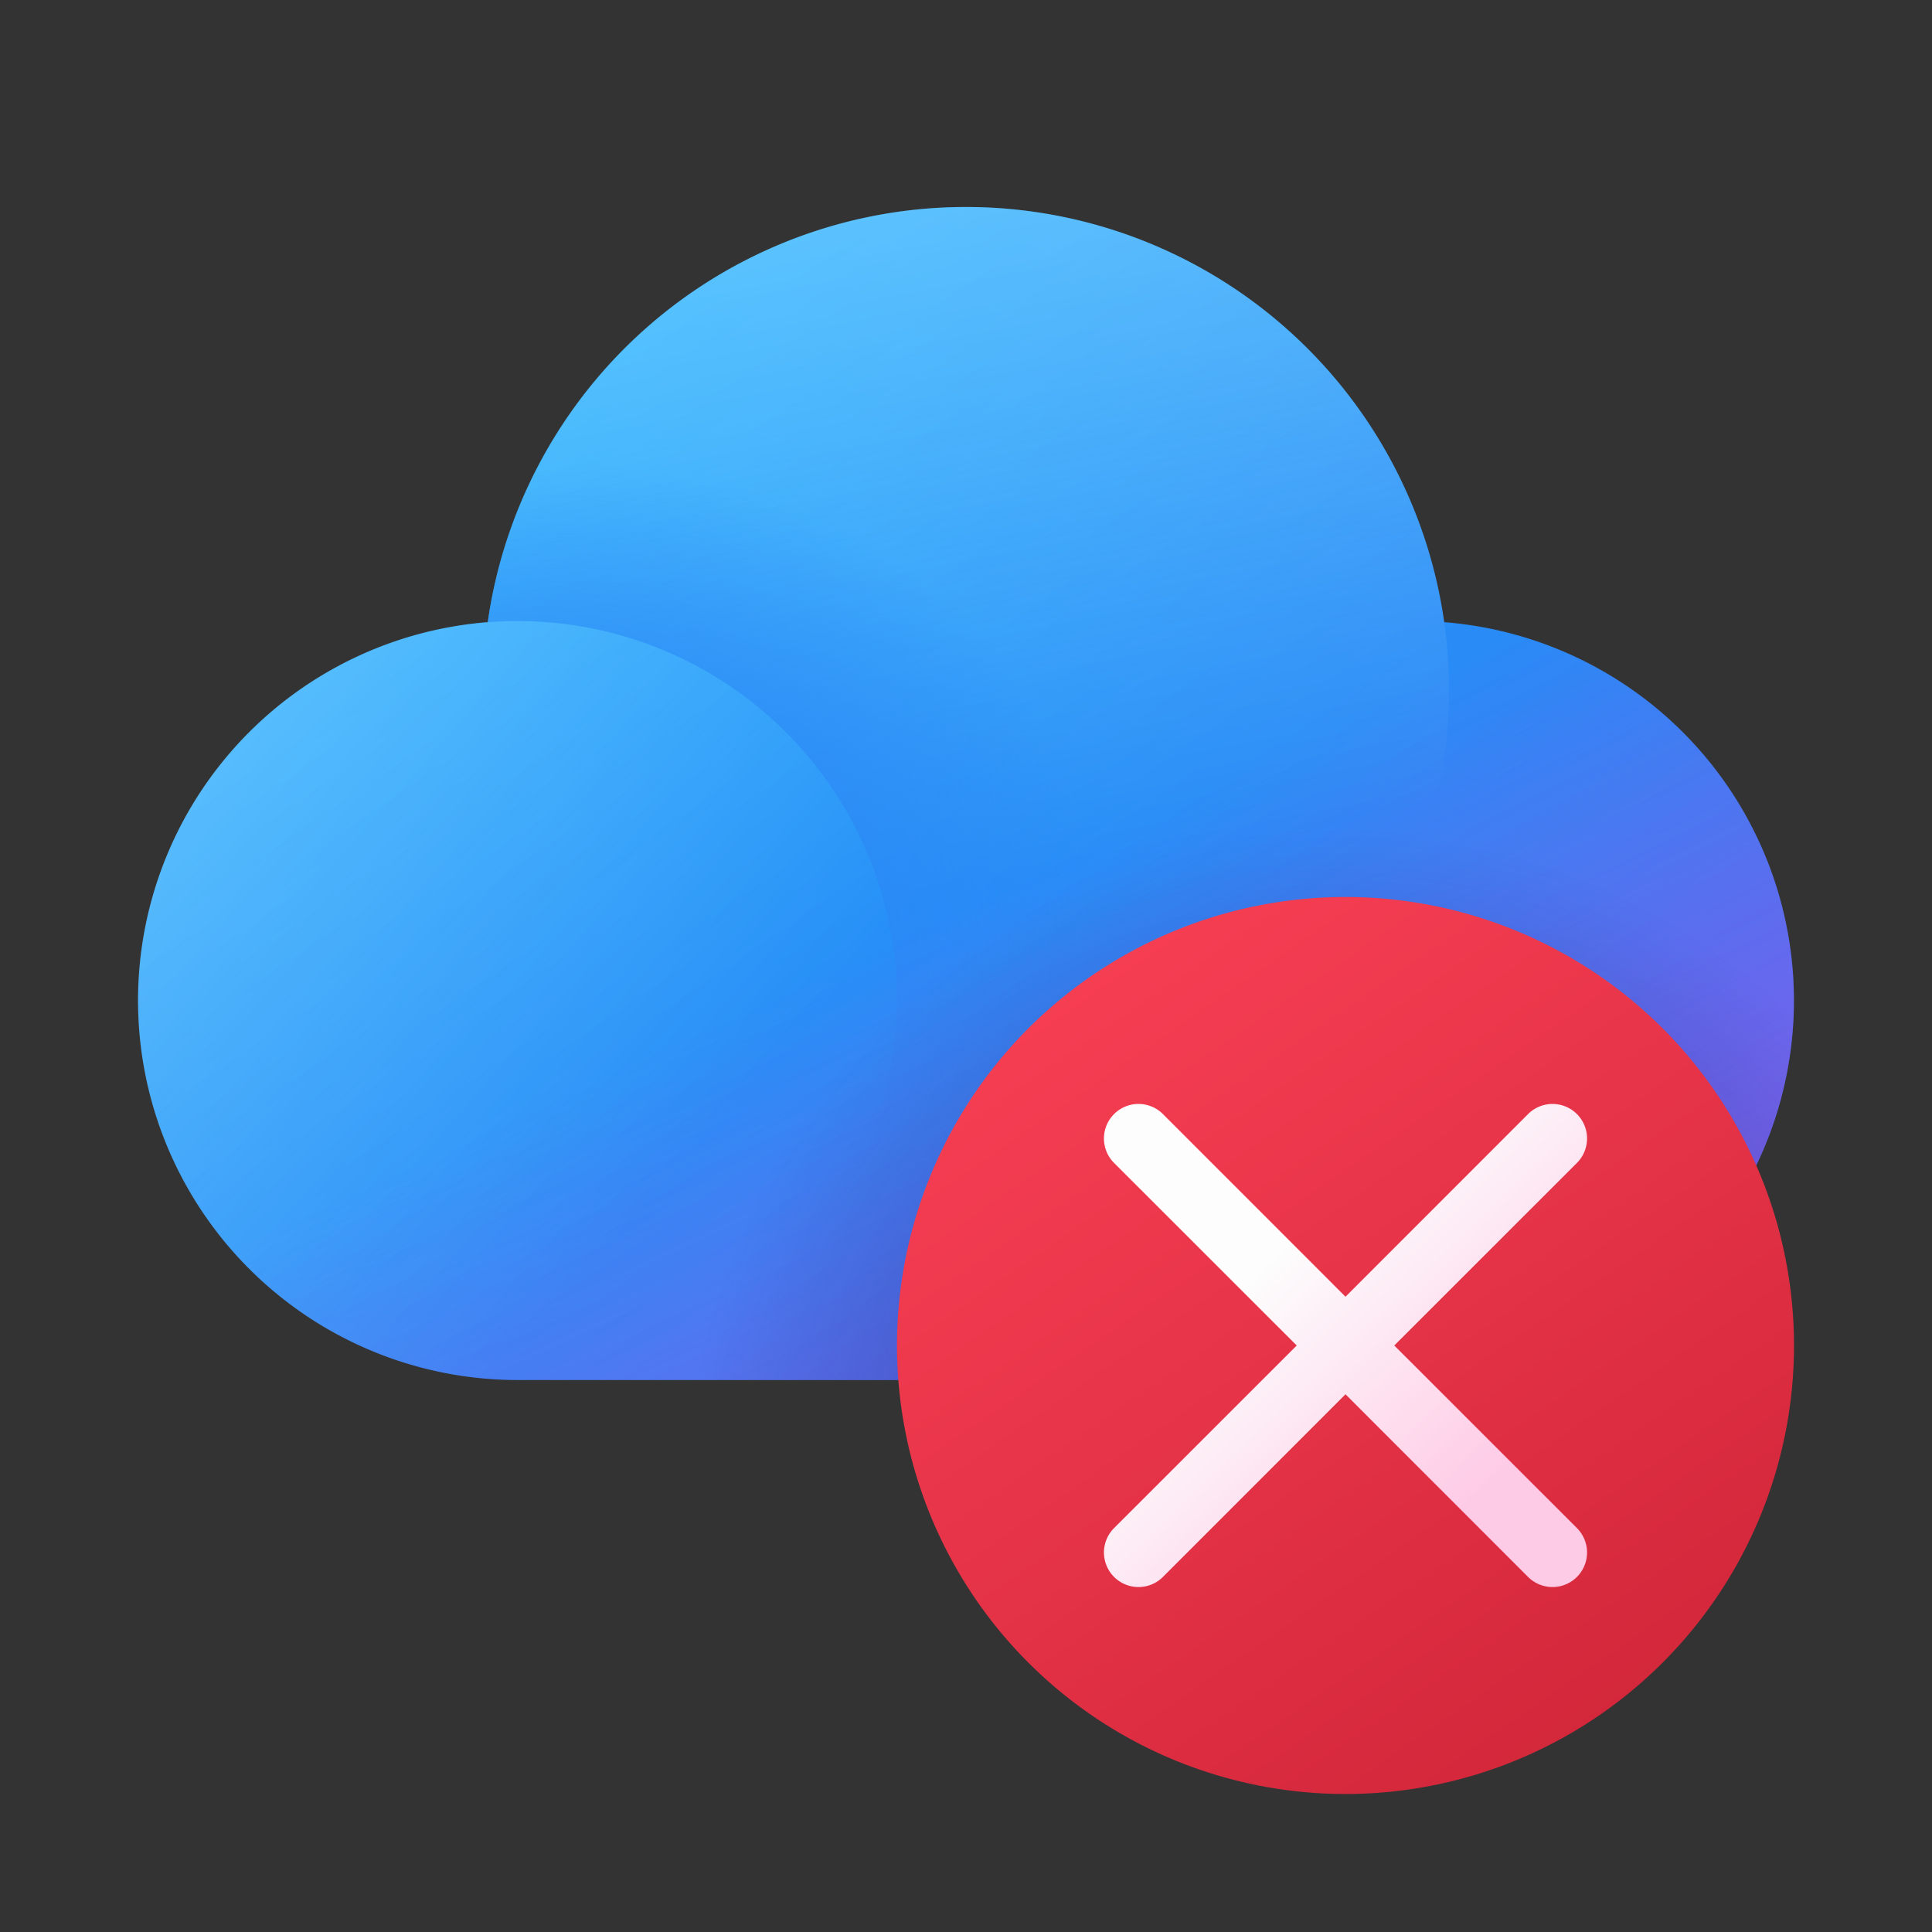 <svg xmlns="http://www.w3.org/2000/svg" width="1em" height="1em" viewBox="0 0 28 28"><rect x="0" y="0" width="28" height="28" fill="#333333" stroke="none"/><g fill="none"><path fill="url(#IconifyId195ac99e25a590abd14567)" d="M14 3a7 7 0 0 0-6.931 6.017A5.5 5.5 0 0 0 7.5 20h13a5.5 5.5 0 0 0 .431-10.983A7 7 0 0 0 14 3"/><path fill="url(#IconifyId195ac99e25a590abd14568)" fill-opacity=".3" d="M13 14.5a5.5 5.5 0 1 1-11 0a5.5 5.5 0 0 1 11 0"/><path fill="url(#IconifyId195ac99e25a590abd14569)" fill-opacity=".3" d="M14 17a7 7 0 1 0-6.931-7.983Q7.282 9 7.5 9a5.5 5.5 0 0 1 4.981 7.835q.736.163 1.519.165"/><path fill="url(#IconifyId195ac99e25a590abd14572)" d="M14 17a7 7 0 1 0-6.931-7.983Q7.282 9 7.5 9a5.5 5.5 0 0 1 4.981 7.835q.736.163 1.519.165"/><path fill="url(#IconifyId195ac99e25a590abd14573)" fill-opacity=".5" d="M14 3a7 7 0 0 0-6.931 6.017A5.5 5.5 0 0 0 7.5 20h13a5.5 5.5 0 0 0 .431-10.983A7 7 0 0 0 14 3"/><path fill="url(#IconifyId195ac99e25a590abd14574)" fill-opacity=".5" d="M14 3a7 7 0 0 0-6.931 6.017A5.5 5.5 0 0 0 7.5 20h13a5.5 5.5 0 0 0 .431-10.983A7 7 0 0 0 14 3"/><path fill="url(#IconifyId195ac99e25a590abd14570)" d="M26 19.5a6.5 6.5 0 1 1-13 0a6.5 6.5 0 0 1 13 0"/><path fill="url(#IconifyId195ac99e25a590abd14571)" fill-rule="evenodd" d="M16.146 16.146a.5.5 0 0 1 .708 0l2.646 2.647l2.646-2.647a.5.5 0 0 1 .708.708L20.207 19.5l2.647 2.646a.5.5 0 0 1-.708.708L19.5 20.207l-2.646 2.647a.5.5 0 0 1-.708-.708l2.647-2.646l-2.647-2.646a.5.5 0 0 1 0-.708" clip-rule="evenodd"/><defs><linearGradient id="IconifyId195ac99e25a590abd14567" x1="2.857" x2="13.786" y1="6.188" y2="22.218" gradientUnits="userSpaceOnUse"><stop stop-color="#0FAFFF"/><stop offset="1" stop-color="#367AF2"/></linearGradient><linearGradient id="IconifyId195ac99e25a590abd14568" x1="2" x2="9.415" y1="10.884" y2="17.448" gradientUnits="userSpaceOnUse"><stop stop-color="#fff"/><stop offset="1" stop-color="#FCFCFC" stop-opacity="0"/></linearGradient><linearGradient id="IconifyId195ac99e25a590abd14569" x1="9.484" x2="11.338" y1="3.788" y2="13.439" gradientUnits="userSpaceOnUse"><stop stop-color="#fff"/><stop offset="1" stop-color="#FCFCFC" stop-opacity="0"/></linearGradient><linearGradient id="IconifyId195ac99e25a590abd14570" x1="15.031" x2="24.917" y1="13.813" y2="28.167" gradientUnits="userSpaceOnUse"><stop stop-color="#F83F54"/><stop offset="1" stop-color="#CA2134"/></linearGradient><linearGradient id="IconifyId195ac99e25a590abd14571" x1="16.835" x2="19.975" y1="19.767" y2="23.032" gradientUnits="userSpaceOnUse"><stop stop-color="#FDFDFD"/><stop offset="1" stop-color="#FECBE6"/></linearGradient><radialGradient id="IconifyId195ac99e25a590abd14572" cx="0" cy="0" r="1" gradientTransform="matrix(7.853 -3.325 2.975 7.025 7.614 14.463)" gradientUnits="userSpaceOnUse"><stop offset=".412" stop-color="#2C87F5"/><stop offset="1" stop-color="#2C87F5" stop-opacity="0"/></radialGradient><radialGradient id="IconifyId195ac99e25a590abd14573" cx="0" cy="0" r="1" gradientTransform="matrix(9.25 18.835 -135.002 66.299 13 1.938)" gradientUnits="userSpaceOnUse"><stop offset=".5" stop-color="#DD3CE2" stop-opacity="0"/><stop offset="1" stop-color="#DD3CE2"/></radialGradient><radialGradient id="IconifyId195ac99e25a590abd14574" cx="0" cy="0" r="1" gradientTransform="matrix(0 10 -9.706 0 19.5 22)" gradientUnits="userSpaceOnUse"><stop offset=".288" stop-color="#0D1F69"/><stop offset="1" stop-color="#0D1F69" stop-opacity="0"/></radialGradient></defs></g></svg>